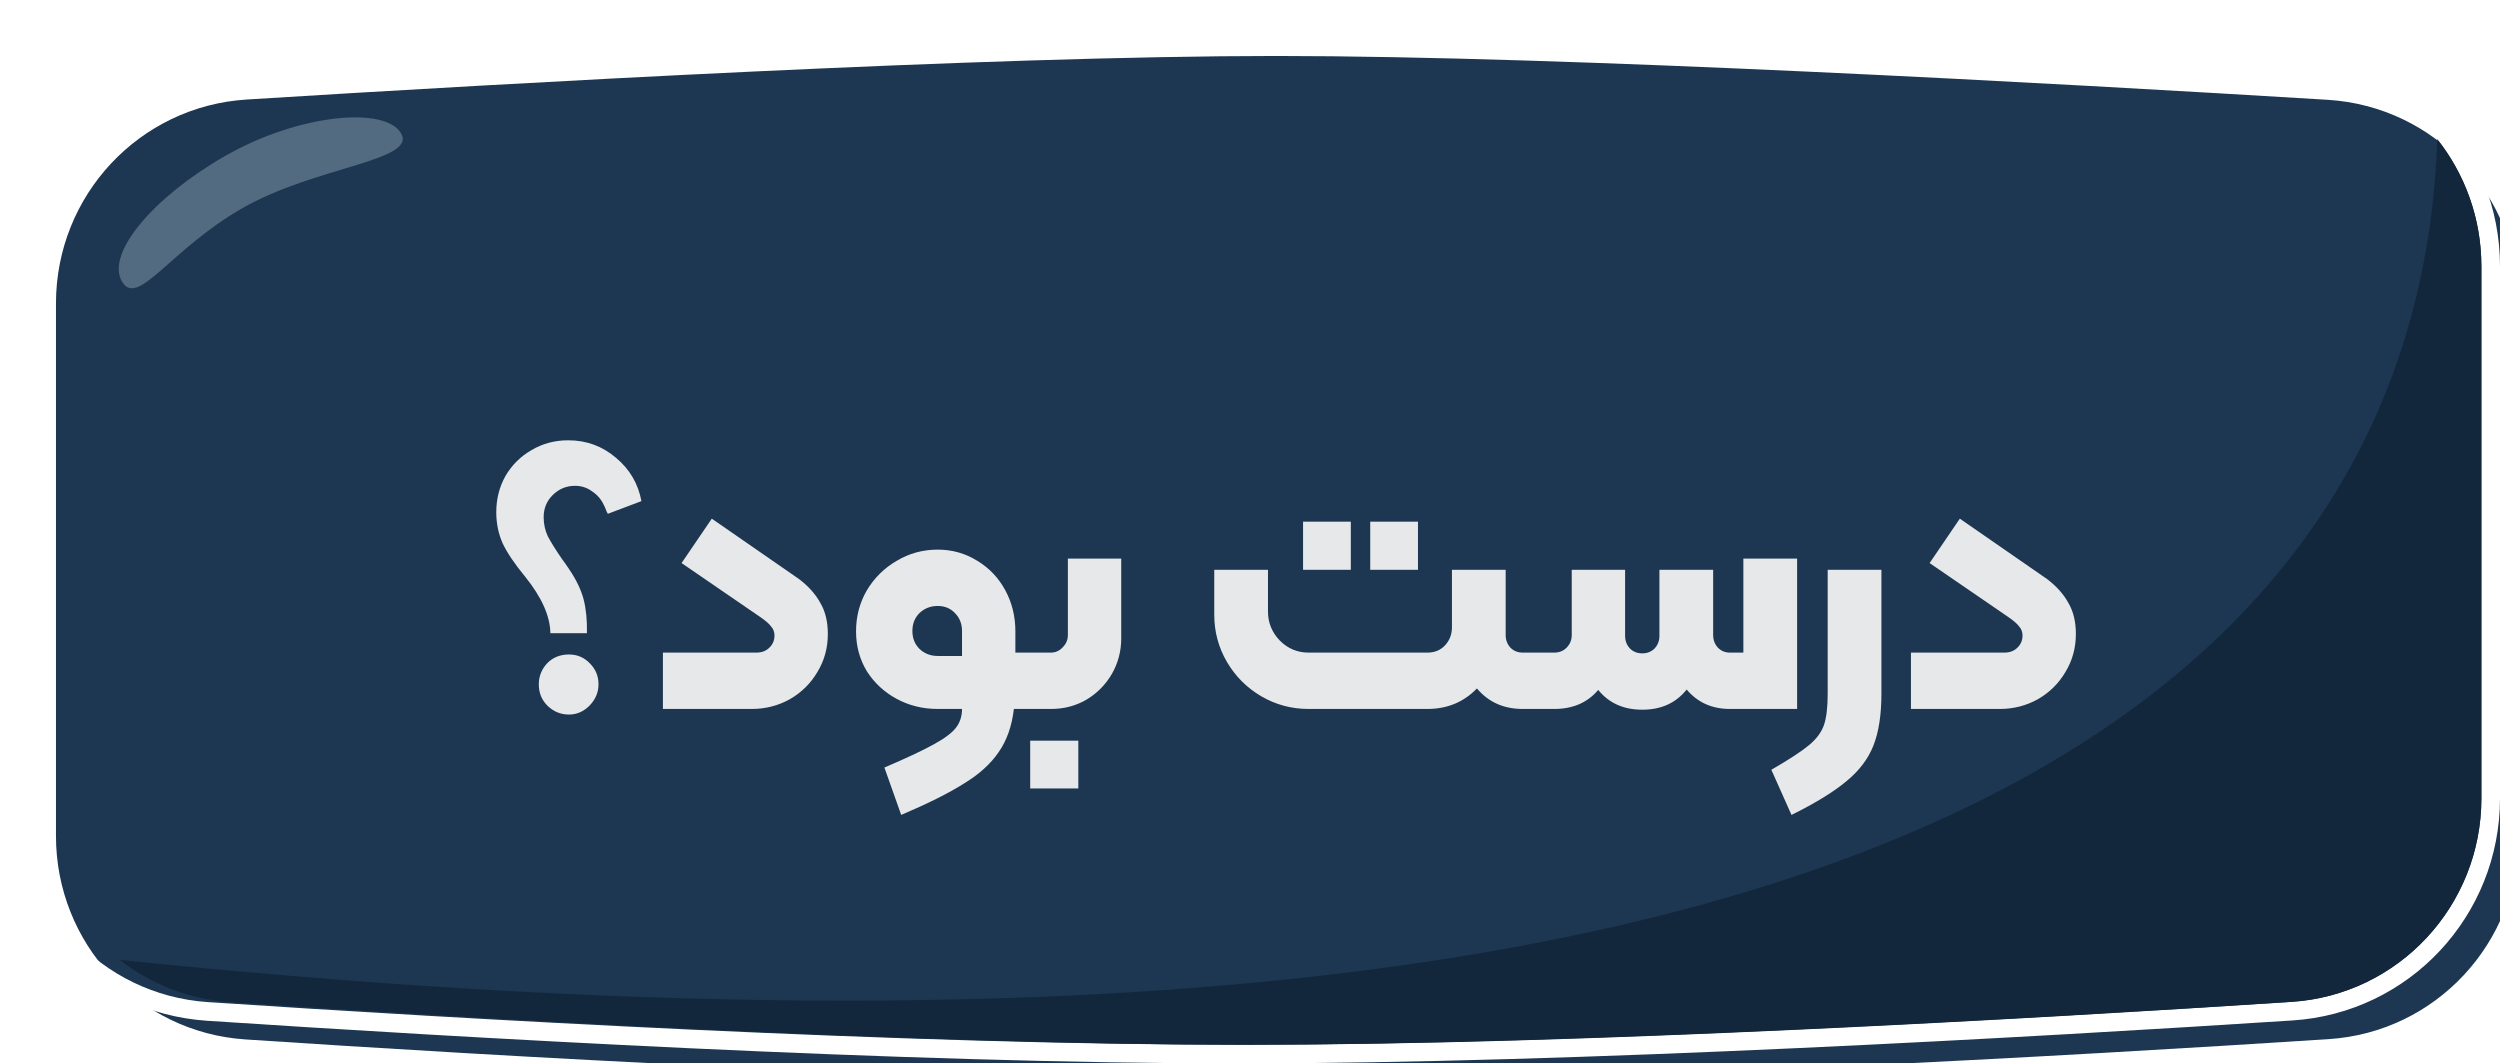 <svg width="134" height="57" viewBox="0 0 134 57" fill="none" xmlns="http://www.w3.org/2000/svg">
<g filter="url(#filter0_i_393_3053)">
<path d="M1 14.263C1 8.483 5.46 3.694 11.228 3.334C25.396 2.45 50.987 1 66.416 1C81.932 1 108.295 2.466 122.756 3.349C128.532 3.701 133 8.494 133 14.282V42.788C133 48.547 128.56 53.326 122.814 53.698C109.136 54.585 84.469 56 66.416 56C48.471 56 24.536 54.602 11.155 53.714C5.419 53.334 1 48.56 1 42.811V14.263Z" fill="#1D3752"/>
</g>
<path d="M11.197 2.835C5.163 3.211 0.5 8.222 0.5 14.263V42.811C0.5 48.82 5.12 53.815 11.122 54.213C24.503 55.1 48.453 56.5 66.416 56.5C84.487 56.5 109.169 55.084 122.846 54.197C128.858 53.808 133.5 48.808 133.5 42.788V14.282C133.5 8.233 128.829 3.218 122.786 2.849C108.328 1.967 81.95 0.5 66.416 0.5C50.968 0.5 25.362 1.951 11.197 2.835Z" stroke="white"/>
<path fill-rule="evenodd" clip-rule="evenodd" d="M6.423 51.45C8.079 52.744 10.124 53.569 12.371 53.72C25.644 54.607 49.295 56 67.036 56C84.885 56 109.26 54.59 122.828 53.703C128.571 53.328 133.004 48.551 133.004 42.795V14.275C133.004 11.705 132.123 9.331 130.637 7.454C129.805 32.608 108.07 61.933 6.423 51.45Z" fill="#12273C"/>
<path d="M21.5 7.153C22.344 8.63 16.913 8.917 13 11.153C9.087 13.388 7.372 16.549 6.528 15.072C5.684 13.594 8.172 10.585 12.085 8.349C15.998 6.114 20.656 5.676 21.5 7.153Z" fill="#536B80"/>
<g filter="url(#filter1_d_393_3053)">
<path d="M27.5 31.94C27.487 31.02 27.033 30.007 26.14 28.9C25.58 28.22 25.18 27.627 24.94 27.12C24.713 26.6 24.6 26.047 24.6 25.46C24.6 24.74 24.767 24.087 25.1 23.5C25.447 22.913 25.913 22.453 26.5 22.12C27.087 21.773 27.74 21.6 28.46 21.6C29.433 21.6 30.287 21.913 31.02 22.54C31.753 23.153 32.207 23.927 32.38 24.86L30.58 25.54C30.527 25.447 30.487 25.36 30.46 25.28C30.433 25.2 30.4 25.127 30.36 25.06C30.227 24.767 30.02 24.527 29.74 24.34C29.473 24.14 29.167 24.04 28.82 24.04C28.353 24.04 27.953 24.207 27.62 24.54C27.3 24.86 27.14 25.253 27.14 25.72C27.14 26.08 27.213 26.42 27.36 26.74C27.52 27.047 27.773 27.453 28.12 27.96C28.213 28.08 28.34 28.26 28.5 28.5C28.887 29.073 29.147 29.613 29.28 30.12C29.413 30.627 29.473 31.233 29.46 31.94H27.5ZM28.5 36.3C28.06 36.3 27.68 36.147 27.36 35.84C27.04 35.533 26.88 35.147 26.88 34.68C26.88 34.253 27.027 33.88 27.32 33.56C27.627 33.24 28.02 33.08 28.5 33.08C28.94 33.08 29.313 33.24 29.62 33.56C29.927 33.867 30.08 34.24 30.08 34.68C30.08 35.107 29.92 35.487 29.6 35.82C29.28 36.14 28.913 36.3 28.5 36.3ZM38.532 32.98C38.826 32.98 39.059 32.893 39.232 32.72C39.419 32.547 39.512 32.327 39.512 32.06C39.512 31.873 39.452 31.713 39.332 31.58C39.226 31.433 39.026 31.26 38.732 31.06L34.532 28.18L36.152 25.8L40.832 29.04C41.339 29.427 41.719 29.853 41.972 30.32C42.239 30.773 42.372 31.327 42.372 31.98C42.372 32.727 42.186 33.407 41.812 34.02C41.452 34.633 40.959 35.12 40.332 35.48C39.706 35.827 39.026 36 38.292 36H33.532V32.98H38.532ZM53.244 32.98C53.377 32.98 53.444 33.047 53.444 33.18V35.8C53.444 35.933 53.377 36 53.244 36H52.344C52.237 36.92 51.964 37.693 51.524 38.32C51.097 38.947 50.477 39.507 49.664 40C48.864 40.507 47.744 41.067 46.304 41.68L45.404 39.14C46.591 38.633 47.471 38.22 48.044 37.9C48.631 37.58 49.031 37.28 49.244 37C49.457 36.72 49.564 36.387 49.564 36H48.264C47.464 36 46.731 35.82 46.064 35.46C45.397 35.1 44.864 34.607 44.464 33.98C44.077 33.34 43.884 32.627 43.884 31.84C43.884 31.04 44.077 30.307 44.464 29.64C44.864 28.973 45.397 28.447 46.064 28.06C46.731 27.66 47.464 27.46 48.264 27.46C49.037 27.46 49.744 27.66 50.384 28.06C51.024 28.447 51.524 28.973 51.884 29.64C52.244 30.307 52.424 31.04 52.424 31.84V32.98H53.244ZM49.564 31.82C49.564 31.433 49.437 31.113 49.184 30.86C48.944 30.607 48.637 30.48 48.264 30.48C47.877 30.48 47.551 30.607 47.284 30.86C47.031 31.113 46.904 31.433 46.904 31.82C46.904 32.207 47.031 32.527 47.284 32.78C47.551 33.033 47.877 33.16 48.264 33.16H49.564V31.82ZM53.238 36C53.105 36 53.038 35.933 53.038 35.8V33.18C53.038 33.047 53.105 32.98 53.238 32.98H54.318C54.572 32.98 54.785 32.887 54.958 32.7C55.145 32.513 55.238 32.293 55.238 32.04V27.94H58.098V32.22C58.098 32.9 57.932 33.533 57.598 34.12C57.265 34.693 56.812 35.153 56.238 35.5C55.665 35.833 55.032 36 54.338 36H53.238ZM53.218 37.7H55.798V40.26H53.218V37.7ZM67.844 25.96H70.404V28.54H67.844V25.96ZM71.444 25.96H74.004V28.54H71.444V25.96ZM65.964 28.54V30.78C65.964 31.38 66.177 31.9 66.604 32.34C67.031 32.767 67.544 32.98 68.144 32.98H74.504C74.891 32.98 75.204 32.853 75.444 32.6C75.697 32.333 75.824 32.007 75.824 31.62V28.54H78.704V32.04C78.704 32.307 78.791 32.533 78.964 32.72C79.137 32.893 79.357 32.98 79.624 32.98H80.464C80.597 32.98 80.664 33.047 80.664 33.18V35.8C80.664 35.933 80.597 36 80.464 36H79.624C78.597 36 77.777 35.633 77.164 34.9C76.457 35.633 75.571 36 74.504 36H68.144C67.224 36 66.377 35.773 65.604 35.32C64.831 34.867 64.217 34.253 63.764 33.48C63.311 32.707 63.084 31.86 63.084 30.94V28.54H65.964ZM94.325 27.94V36H90.725C89.765 36 88.992 35.653 88.405 34.96C87.832 35.68 87.038 36.04 86.025 36.04C85.025 36.04 84.238 35.687 83.665 34.98C83.091 35.66 82.305 36 81.305 36H80.465C80.332 36 80.265 35.933 80.265 35.8V33.18C80.265 33.047 80.332 32.98 80.465 32.98H81.305C81.572 32.98 81.791 32.893 81.965 32.72C82.151 32.533 82.245 32.307 82.245 32.04V28.54H85.105V32.08C85.105 32.347 85.192 32.573 85.365 32.76C85.538 32.933 85.758 33.02 86.025 33.02C86.291 33.02 86.511 32.933 86.685 32.76C86.858 32.573 86.945 32.347 86.945 32.08V28.54H89.825V32.04C89.825 32.307 89.912 32.533 90.085 32.72C90.258 32.893 90.472 32.98 90.725 32.98H91.445V27.94H94.325ZM92.944 39.26C93.891 38.713 94.564 38.273 94.964 37.94C95.364 37.607 95.631 37.247 95.764 36.86C95.898 36.473 95.964 35.913 95.964 35.18V28.54H98.844V35.18C98.844 36.3 98.704 37.22 98.424 37.94C98.144 38.66 97.664 39.3 96.984 39.86C96.304 40.433 95.318 41.04 94.024 41.68L92.944 39.26ZM105.427 32.98C105.72 32.98 105.954 32.893 106.127 32.72C106.314 32.547 106.407 32.327 106.407 32.06C106.407 31.873 106.347 31.713 106.227 31.58C106.12 31.433 105.92 31.26 105.627 31.06L101.427 28.18L103.047 25.8L107.727 29.04C108.234 29.427 108.614 29.853 108.867 30.32C109.134 30.773 109.267 31.327 109.267 31.98C109.267 32.727 109.08 33.407 108.707 34.02C108.347 34.633 107.854 35.12 107.227 35.48C106.6 35.827 105.92 36 105.187 36H100.427V32.98H105.427Z" fill="#E6E8EA"/>
</g>
<defs>
<filter id="filter0_i_393_3053" x="0" y="0" width="134.5" height="57.5" filterUnits="userSpaceOnUse" color-interpolation-filters="sRGB">
<feFlood flood-opacity="0" result="BackgroundImageFix"/>
<feBlend mode="normal" in="SourceGraphic" in2="BackgroundImageFix" result="shape"/>
<feColorMatrix in="SourceAlpha" type="matrix" values="0 0 0 0 0 0 0 0 0 0 0 0 0 0 0 0 0 0 127 0" result="hardAlpha"/>
<feOffset dx="2" dy="2"/>
<feGaussianBlur stdDeviation="0.25"/>
<feComposite in2="hardAlpha" operator="arithmetic" k2="-1" k3="1"/>
<feColorMatrix type="matrix" values="0 0 0 0 0 0 0 0 0 0 0 0 0 0 0 0 0 0 0.25 0"/>
<feBlend mode="normal" in2="shape" result="effect1_innerShadow_393_3053"/>
</filter>
<filter id="filter1_d_393_3053" x="24.6" y="21.6" width="86.667" height="22.08" filterUnits="userSpaceOnUse" color-interpolation-filters="sRGB">
<feFlood flood-opacity="0" result="BackgroundImageFix"/>
<feColorMatrix in="SourceAlpha" type="matrix" values="0 0 0 0 0 0 0 0 0 0 0 0 0 0 0 0 0 0 127 0" result="hardAlpha"/>
<feOffset dx="2" dy="2"/>
<feComposite in2="hardAlpha" operator="out"/>
<feColorMatrix type="matrix" values="0 0 0 0 0 0 0 0 0 0 0 0 0 0 0 0 0 0 0.25 0"/>
<feBlend mode="normal" in2="BackgroundImageFix" result="effect1_dropShadow_393_3053"/>
<feBlend mode="normal" in="SourceGraphic" in2="effect1_dropShadow_393_3053" result="shape"/>
</filter>
</defs>
</svg>
